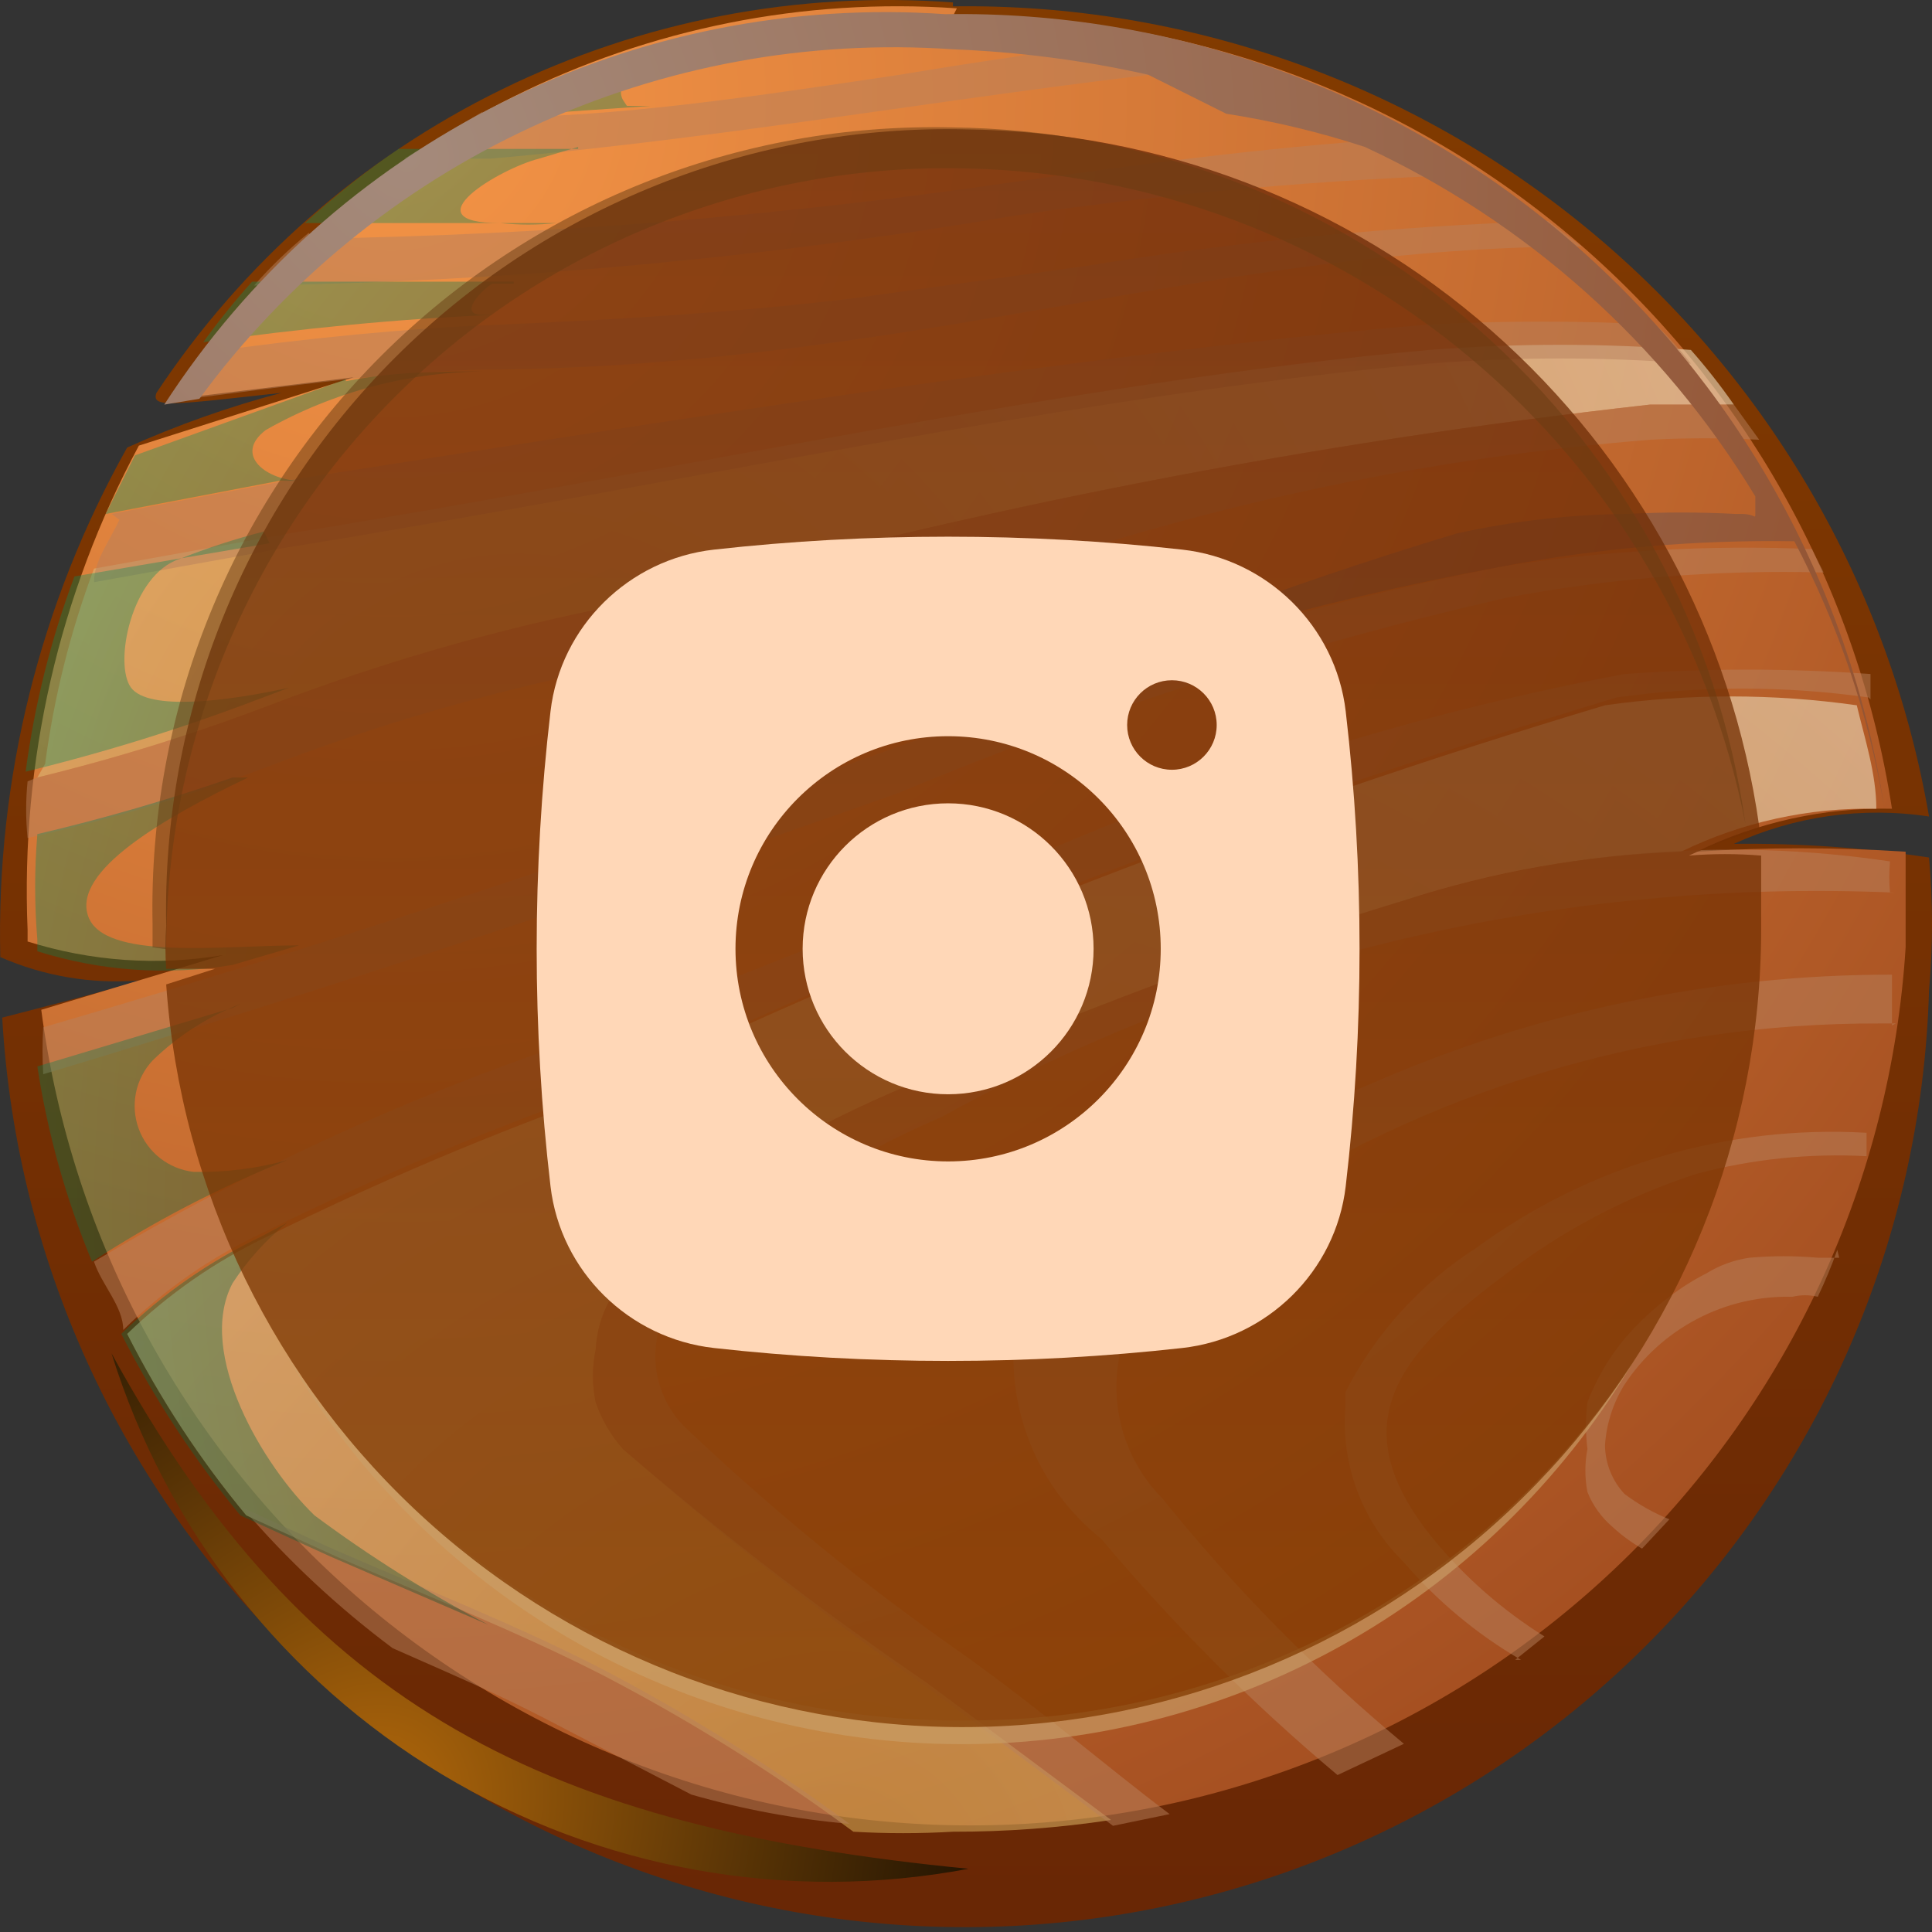<svg width="54" height="54" viewBox="0 0 54 54" fill="none" xmlns="http://www.w3.org/2000/svg">
<rect x="0" y="0" width="54" height="54" fill="#333333" stroke="none"/>
<path fill-rule="evenodd" clip-rule="evenodd" d="M26.635 0.178C33.135 0.083 39.454 2.312 44.456 6.464C49.458 10.615 52.813 16.416 53.917 22.822C52.063 22.541 50.167 22.807 48.461 23.586C50.287 23.565 52.112 23.693 53.917 23.968C54.028 25.202 54.028 26.444 53.917 27.678C53.719 34.625 50.846 41.227 45.896 46.106C40.947 50.984 34.305 53.763 27.356 53.862C20.407 53.96 13.688 51.371 8.603 46.635C3.517 41.898 0.457 35.38 0.062 28.442C0.062 28.442 3.281 27.624 3.882 27.405C2.556 27.509 1.225 27.284 0.008 26.751C-0.109 21.771 1.116 16.852 3.554 12.509C4.947 11.883 6.389 11.372 7.865 10.981C4.864 11.309 4.209 11.418 4.373 10.981C6.777 7.347 10.108 4.419 14.022 2.501C17.935 0.583 22.289 -0.257 26.635 0.068V0.178Z" fill="url(#paint0_linear_111_3)"/>
<path fill-rule="evenodd" clip-rule="evenodd" d="M26.635 0.451C32.948 0.351 39.083 2.539 43.907 6.611C48.732 10.684 51.919 16.364 52.881 22.604C50.992 22.566 49.122 22.977 47.424 23.805C49.368 23.678 51.319 23.678 53.263 23.805C53.263 24.678 53.263 25.551 53.263 26.478C52.853 32.975 50.039 39.086 45.368 43.621C40.698 48.155 34.507 50.788 28.001 51.006C21.495 51.224 15.141 49.012 10.178 44.8C5.214 40.588 1.997 34.679 1.153 28.224L6.228 26.697C4.404 27.001 2.535 26.87 0.771 26.315V25.987C0.575 21.279 1.649 16.605 3.882 12.455L9.884 10.545L4.918 11.146C7.249 7.542 10.503 4.629 14.341 2.709C18.18 0.79 22.463 -0.065 26.744 0.233L26.635 0.451Z" fill="url(#paint1_radial_111_3)"/>
<path style="mix-blend-mode:multiply" opacity="0.6" fill-rule="evenodd" clip-rule="evenodd" d="M1.044 21.731C3.248 21.194 5.417 20.52 7.537 19.712C10.949 18.407 14.475 17.421 18.068 16.766C27.255 14.194 36.634 12.37 46.115 11.309H48.461C48.091 10.777 47.691 10.267 47.261 9.781C44.827 9.59 42.382 9.59 39.949 9.781C30.127 10.655 18.614 13.219 8.083 14.911L2.627 15.893C1.967 17.654 1.509 19.485 1.262 21.349L1.044 21.731Z" fill="url(#paint2_radial_111_3)"/>
<path style="mix-blend-mode:multiply" opacity="0.6" fill-rule="evenodd" clip-rule="evenodd" d="M17.032 30.517C13.772 31.673 10.583 33.022 7.483 34.555C6.033 35.244 4.706 36.166 3.554 37.283C4.471 39.093 5.588 40.795 6.883 42.357L9.393 43.503C11.902 44.594 14.522 45.631 16.868 46.832C19.306 48.103 21.641 49.562 23.852 51.197C24.779 51.251 25.708 51.251 26.635 51.197C28.114 51.2 29.592 51.091 31.055 50.869L25.926 47.05C22.965 45.032 20.123 42.846 17.413 40.502C17.076 40.119 16.817 39.675 16.65 39.193C16.547 38.707 16.547 38.205 16.65 37.719C16.674 37.242 16.805 36.776 17.032 36.355C17.116 35.925 17.244 35.505 17.413 35.1C19.857 33.114 22.577 31.496 25.489 30.299C29.964 28.31 34.556 26.597 39.239 25.169C41.746 24.357 44.354 23.897 46.988 23.805C48.685 22.978 50.556 22.566 52.444 22.605C52.444 21.623 52.117 20.641 51.898 19.713C49.564 19.383 47.194 19.383 44.86 19.713C35.171 22.617 25.721 26.266 16.595 30.626L17.032 30.517Z" fill="url(#paint3_radial_111_3)"/>
<g style="mix-blend-mode:multiply" opacity="0.5">
<path d="M51.407 35.154H50.807C50.172 35.098 49.533 35.098 48.898 35.154C48.472 35.216 48.063 35.364 47.697 35.59C47.332 35.776 46.985 35.995 46.66 36.245C46.308 36.507 45.979 36.799 45.678 37.118C45.39 37.418 45.134 37.747 44.914 38.1C44.7 38.447 44.517 38.812 44.369 39.191C44.316 39.626 44.316 40.066 44.369 40.501C44.293 40.898 44.293 41.305 44.369 41.701C44.521 42.082 44.765 42.419 45.078 42.684C45.327 42.914 45.602 43.115 45.896 43.284L46.66 42.465C46.212 42.285 45.791 42.047 45.405 41.756C45.059 41.386 44.864 40.899 44.86 40.392C44.9 39.792 45.087 39.211 45.405 38.7C45.915 37.926 46.613 37.295 47.434 36.865C48.255 36.435 49.172 36.222 50.098 36.245C50.331 36.189 50.574 36.189 50.807 36.245C51.012 35.818 51.194 35.381 51.353 34.935L51.407 35.154ZM52.99 28.606H52.553C46.123 28.58 39.833 30.481 34.492 34.062C32.419 35.481 31.437 36.736 31.273 37.991C31.149 38.686 31.194 39.4 31.403 40.074C31.611 40.748 31.979 41.362 32.474 41.865C34.494 44.376 36.761 46.679 39.239 48.74L37.384 49.613C34.997 47.608 32.788 45.399 30.782 43.011C30.003 42.393 29.377 41.604 28.951 40.705C28.525 39.806 28.312 38.822 28.327 37.827C28.763 34.826 34.983 31.662 38.312 30.297C42.903 28.278 47.865 27.238 52.881 27.242C52.881 27.733 52.881 28.224 52.881 28.66L52.99 28.606ZM52.99 24.95C43.688 24.543 34.454 26.715 26.308 31.225C23.687 32.339 21.286 33.91 19.214 35.863C18.932 36.123 18.706 36.44 18.552 36.792C18.397 37.144 18.317 37.525 18.317 37.909C18.317 38.294 18.397 38.674 18.552 39.026C18.706 39.378 18.932 39.695 19.214 39.955C21.619 42.235 24.191 44.333 26.908 46.23C29.2 47.867 30.946 49.395 32.692 50.705L31.109 51.032L25.98 47.212C22.997 45.143 20.137 42.902 17.414 40.501C17.076 40.118 16.817 39.673 16.65 39.191C16.547 38.706 16.547 38.204 16.65 37.718C16.674 37.241 16.805 36.775 17.032 36.354C17.116 35.924 17.244 35.503 17.414 35.099C19.857 33.113 22.577 31.495 25.489 30.297C29.964 28.309 34.556 26.596 39.239 25.168C43.626 23.773 48.273 23.4 52.826 24.077C52.799 24.367 52.799 24.66 52.826 24.95H52.99ZM52.226 19.494C49.891 19.164 47.522 19.164 45.187 19.494C35.499 22.398 26.049 26.047 16.923 30.407C13.663 31.563 10.474 32.911 7.374 34.444C5.916 35.119 4.587 36.042 3.445 37.172C3.445 36.518 2.845 35.917 2.627 35.263C6.819 32.765 11.263 30.716 15.886 29.151C19.433 27.787 22.979 26.314 26.799 24.895C32.716 22.087 38.969 20.052 45.405 18.839C47.694 18.676 49.992 18.676 52.281 18.839C52.281 18.839 52.281 19.33 52.281 19.548L52.226 19.494ZM6.774 42.138L9.284 43.284C11.793 44.375 14.413 45.412 16.759 46.612C19.197 47.884 21.532 49.343 23.743 50.977C22.247 50.847 20.767 50.573 19.323 50.159L15.231 48.031C13.867 47.322 12.448 46.721 10.975 46.067C9.434 44.916 8.025 43.599 6.774 42.138ZM50.971 16.001C47.989 15.92 45.008 16.158 42.077 16.711C36.276 18.044 30.599 19.87 25.107 22.167C17.25 24.95 9.229 27.624 1.208 30.024C1.182 29.588 1.182 29.151 1.208 28.715C9.447 26.314 17.577 23.586 25.598 20.694C30.89 18.565 36.371 16.939 41.968 15.838C44.837 15.39 47.742 15.225 50.644 15.347L50.971 16.001ZM1.044 21.731C3.249 21.193 5.417 20.519 7.537 19.712C10.949 18.407 14.475 17.421 18.069 16.765C27.255 14.194 36.634 12.369 46.115 11.309H48.461L49.17 12.291C48.153 12.236 47.133 12.236 46.115 12.291C40.054 12.78 34.078 14.027 28.327 16.001C24.889 16.929 21.615 17.802 18.123 18.457C14.566 19.093 11.077 20.062 7.701 21.349C5.443 22.202 3.127 22.895 0.771 23.422C0.718 22.896 0.718 22.366 0.771 21.84L1.044 21.731ZM3.118 14.364L7.974 13.437C18.505 11.8 29.8 9.945 39.894 9.072C42.021 8.963 44.152 8.963 46.278 9.072C46.634 9.409 46.962 9.774 47.261 10.163C44.827 9.972 42.382 9.972 39.949 10.163C30.127 11.036 18.614 13.601 8.083 15.292L2.627 16.274C2.627 15.674 3.063 15.128 3.336 14.528L3.118 14.364ZM5.846 9.836C8.574 9.454 11.302 9.181 13.976 9.072C16.65 8.963 20.688 8.744 24.071 8.308L30.346 7.435C34.625 6.74 38.944 6.321 43.277 6.18L44.205 6.889C34.165 6.889 25.598 10.163 14.031 10.327C11.193 10.327 7.919 10.818 4.864 11.2C5.156 10.72 5.484 10.264 5.846 9.836ZM8.738 6.671C15.295 6.568 21.838 6.039 28.327 5.088C32.146 4.543 35.966 4.052 39.731 3.833C40.331 4.147 40.914 4.493 41.477 4.87C37.112 5.006 32.758 5.388 28.436 6.016C21.385 7.214 14.252 7.87 7.101 7.98C7.569 7.448 8.08 6.956 8.629 6.507L8.738 6.671ZM13.485 3.288C17.25 3.288 21.124 2.688 25.162 2.087C27.454 1.705 29.691 1.378 31.982 1.105L34.602 1.815C27.617 2.524 20.688 3.833 13.703 4.434H11.302L13.485 3.124V3.288ZM42.513 46.394C41.277 45.674 40.17 44.752 39.239 43.666C38.669 43.11 38.226 42.437 37.943 41.692C37.661 40.947 37.544 40.15 37.603 39.355V38.919C38.44 37.271 39.702 35.877 41.258 34.881C44.413 32.576 48.271 31.438 52.171 31.662V32.316C50.573 32.23 48.971 32.396 47.424 32.807C45.45 33.445 43.603 34.424 41.968 35.699C39.13 37.827 37.439 39.792 40.058 43.011C40.94 44.083 41.991 45.004 43.168 45.739L42.35 46.394H42.513Z" fill="#B7805C"/>
</g>
<path style="mix-blend-mode:screen" opacity="0.35" fill-rule="evenodd" clip-rule="evenodd" d="M17.414 2.797C17.375 2.731 17.355 2.656 17.355 2.579C17.355 2.503 17.375 2.427 17.414 2.361C17.414 1.87 19.05 1.324 20.415 0.888C17.983 1.348 15.631 2.157 13.43 3.289L18.177 2.961H17.523L17.414 2.797ZM16.159 4.162H13.54H11.139C10.219 4.792 9.344 5.485 8.52 6.235C10.975 6.235 13.267 6.235 15.558 6.235C15.032 6.291 14.502 6.291 13.976 6.235C11.412 6.235 13.976 4.707 15.067 4.434L16.159 4.107V4.162ZM14.358 7.872C12.012 7.872 9.611 7.872 7.046 7.872C6.562 8.411 6.107 8.976 5.682 9.563C8.41 9.182 11.139 8.909 13.812 8.8H14.522H13.485C12.776 8.8 13.485 8.09 13.758 7.926H14.358V7.872ZM9.665 10.6L3.772 12.728L2.954 14.365L7.81 13.438H8.41C7.483 13.438 6.501 12.728 7.428 12.019C9.325 10.944 11.469 10.38 13.649 10.382C12.394 10.382 11.03 10.382 9.665 10.655V10.6ZM7.537 15.184L2.081 16.111C1.421 17.873 0.964 19.703 0.717 21.568C2.921 21.03 5.09 20.356 7.21 19.549L8.083 19.221C6.337 19.603 4.154 19.876 3.663 19.221C3.172 18.567 3.663 16.057 5.027 15.62C5.793 15.316 6.576 15.061 7.374 14.856L7.537 15.184ZM6.501 21.731C4.71 22.352 2.889 22.881 1.044 23.314C0.962 24.294 0.962 25.28 1.044 26.26V26.588C2.807 27.143 4.677 27.274 6.501 26.97L8.356 26.424C6.228 26.424 2.899 26.86 2.463 25.605C2.026 24.351 4.536 22.877 6.937 21.731H6.501ZM6.501 28.17L1.044 29.807C1.33 31.681 1.843 33.514 2.572 35.263C4.293 34.141 6.121 33.191 8.028 32.426C7.176 32.663 6.294 32.773 5.409 32.754C5.068 32.715 4.744 32.582 4.473 32.37C4.203 32.157 3.997 31.874 3.878 31.552C3.759 31.229 3.732 30.88 3.8 30.543C3.868 30.206 4.029 29.894 4.263 29.643C4.968 28.957 5.803 28.419 6.719 28.061L6.501 28.17ZM7.319 34.554C5.87 35.243 4.543 36.165 3.39 37.282C4.308 39.092 5.424 40.794 6.719 42.357L9.229 43.503L13.649 45.413C11.953 44.521 10.33 43.5 8.792 42.357C7.374 40.993 5.464 37.828 6.501 35.864C6.92 35.224 7.435 34.654 8.028 34.172L7.319 34.554Z" fill="url(#paint4_radial_111_3)"/>
<path style="mix-blend-mode:screen" fill-rule="evenodd" clip-rule="evenodd" d="M3.118 37.828C8.574 47.813 15.34 51.087 27.071 52.233C22.007 53.189 16.768 52.249 12.351 49.593C7.934 46.937 4.648 42.749 3.118 37.828Z" fill="url(#paint5_radial_111_3)"/>
<path style="mix-blend-mode:screen" fill-rule="evenodd" clip-rule="evenodd" d="M5.573 11.146C7.975 7.873 11.166 5.262 14.848 3.554C18.531 1.846 22.585 1.098 26.635 1.378C28.471 1.45 30.298 1.687 32.091 2.088L34.274 3.179C35.588 3.383 36.884 3.693 38.148 4.107C42.676 6.205 46.475 9.606 49.061 13.874C49.061 13.874 49.061 14.201 49.061 14.365C49.061 14.528 49.061 14.365 48.679 14.365H48.515C47.498 14.311 46.478 14.311 45.46 14.365C43.863 14.382 42.272 14.565 40.713 14.911C35.791 16.394 30.977 18.217 26.308 20.367C31.366 18.345 36.611 16.828 41.968 15.838C44.664 15.322 47.407 15.084 50.152 15.129C51.376 17.454 52.224 19.959 52.662 22.549C51.701 16.31 48.514 10.629 43.689 6.557C38.865 2.485 32.729 0.296 26.417 0.396C22.135 0.098 17.852 0.954 14.014 2.873C10.175 4.792 6.921 7.705 4.591 11.309L5.573 11.146Z" fill="url(#paint6_radial_111_3)"/>
<g style="mix-blend-mode:screen" opacity="0.65">
<path fill-rule="evenodd" clip-rule="evenodd" d="M45.787 37.828C43.779 40.983 41.004 43.579 37.722 45.373C34.44 47.166 30.757 48.1 27.017 48.086C23.234 48.126 19.504 47.206 16.173 45.412C12.843 43.618 10.022 41.008 7.974 37.828C9.889 41.148 12.644 43.906 15.963 45.823C19.282 47.74 23.048 48.75 26.881 48.75C30.713 48.75 34.479 47.74 37.798 45.823C41.117 43.906 43.872 41.148 45.787 37.828Z" fill="#CA9E67"/>
</g>
<path opacity="0.75" fill-rule="evenodd" clip-rule="evenodd" d="M49.17 23.095C48.413 17.728 45.755 12.81 41.68 9.236C37.605 5.661 32.383 3.667 26.962 3.616C24.018 3.549 21.091 4.079 18.356 5.173C15.622 6.267 13.138 7.904 11.053 9.984C8.967 12.064 7.325 14.544 6.224 17.276C5.123 20.007 4.586 22.934 4.645 25.878C4.617 26.278 4.617 26.679 4.645 27.078H6.01L4.645 27.515C5.049 33.282 7.675 38.667 11.97 42.536C16.266 46.406 21.895 48.458 27.672 48.26C33.45 48.062 38.925 45.629 42.945 41.475C46.965 37.321 49.217 31.768 49.225 25.987C49.225 25.278 49.225 24.623 49.225 23.914C48.553 23.859 47.878 23.859 47.206 23.914C47.837 23.615 48.494 23.378 49.17 23.204V23.095Z" fill="url(#paint7_linear_111_3)"/>
<g style="mix-blend-mode:multiply" opacity="0.5">
<path fill-rule="evenodd" clip-rule="evenodd" d="M4.646 26.532C4.645 23.625 5.225 20.746 6.353 18.065C7.48 15.385 9.132 12.956 11.211 10.923C13.29 8.89 15.754 7.292 18.459 6.225C21.164 5.157 24.055 4.641 26.962 4.707C32.148 4.81 37.141 6.685 41.112 10.02C45.083 13.356 47.792 17.951 48.788 23.04C48.031 17.673 45.373 12.755 41.298 9.181C37.223 5.606 32.001 3.612 26.581 3.561C23.636 3.494 20.709 4.024 17.974 5.118C15.24 6.213 12.756 7.849 10.671 9.929C8.586 12.009 6.943 14.489 5.842 17.221C4.741 19.953 4.204 22.879 4.264 25.823V26.478L4.646 26.532Z" fill="#683C11"/>
</g>
<path d="M26.5 22.453C24.255 22.453 22.434 24.274 22.434 26.519C22.434 28.765 24.255 30.585 26.5 30.585C28.746 30.585 30.566 28.765 30.566 26.519C30.566 24.274 28.746 22.453 26.5 22.453Z" fill="#FFD7B7"/>
<path fill-rule="evenodd" clip-rule="evenodd" d="M19.956 15.362C24.27 14.88 28.73 14.88 33.044 15.362C35.419 15.627 37.334 17.498 37.613 19.882C38.129 24.292 38.129 28.747 37.613 33.157C37.334 35.54 35.419 37.412 33.044 37.677C28.73 38.159 24.27 38.159 19.956 37.677C17.581 37.412 15.666 35.54 15.387 33.157C14.871 28.747 14.871 24.292 15.387 19.882C15.666 17.498 17.581 15.627 19.956 15.362ZM32.755 19.013C32.064 19.013 31.504 19.573 31.504 20.264C31.504 20.955 32.064 21.515 32.755 21.515C33.446 21.515 34.007 20.955 34.007 20.264C34.007 19.573 33.446 19.013 32.755 19.013ZM20.557 26.519C20.557 23.237 23.218 20.577 26.5 20.577C29.782 20.577 32.443 23.237 32.443 26.519C32.443 29.801 29.782 32.462 26.5 32.462C23.218 32.462 20.557 29.801 20.557 26.519Z" fill="#FFD7B7"/>
<defs>
<linearGradient id="paint0_linear_111_3" x1="26.962" y1="53.487" x2="26.962" y2="0.123" gradientUnits="userSpaceOnUse">
<stop stop-color="#692705"/>
<stop offset="1" stop-color="#823B00"/>
</linearGradient>
<radialGradient id="paint1_radial_111_3" cx="0" cy="0" r="1" gradientUnits="userSpaceOnUse" gradientTransform="translate(11.248 3.179) scale(55.547)">
<stop stop-color="#F59547"/>
<stop offset="1" stop-color="#A14C1F"/>
</radialGradient>
<radialGradient id="paint2_radial_111_3" cx="0" cy="0" r="1" gradientUnits="userSpaceOnUse" gradientTransform="translate(14.522 23.914) scale(56.584)">
<stop stop-color="#CFA04D"/>
<stop offset="1" stop-color="white"/>
</radialGradient>
<radialGradient id="paint3_radial_111_3" cx="0" cy="0" r="1" gradientUnits="userSpaceOnUse" gradientTransform="translate(23.416 52.725) scale(69.734)">
<stop stop-color="#CFA04D"/>
<stop offset="1" stop-color="white"/>
</radialGradient>
<radialGradient id="paint4_radial_111_3" cx="0" cy="0" r="1" gradientUnits="userSpaceOnUse" gradientTransform="translate(40.331 33.627) scale(48.29)">
<stop offset="0.35"/>
<stop offset="1" stop-color="#00B875"/>
</radialGradient>
<radialGradient id="paint5_radial_111_3" cx="0" cy="0" r="1" gradientUnits="userSpaceOnUse" gradientTransform="translate(10.593 50.214) scale(20.953)">
<stop stop-color="#B0670B"/>
<stop offset="1"/>
</radialGradient>
<radialGradient id="paint6_radial_111_3" cx="0" cy="0" r="1" gradientUnits="userSpaceOnUse" gradientTransform="translate(11.575 4.489) scale(41.142)">
<stop stop-color="#A48A7B"/>
<stop offset="1" stop-color="#945534"/>
</radialGradient>
<linearGradient id="paint7_linear_111_3" x1="26.962" y1="47.977" x2="26.962" y2="3.561" gradientUnits="userSpaceOnUse">
<stop stop-color="#823B00"/>
<stop offset="1" stop-color="#692705"/>
</linearGradient>
</defs>
</svg>
